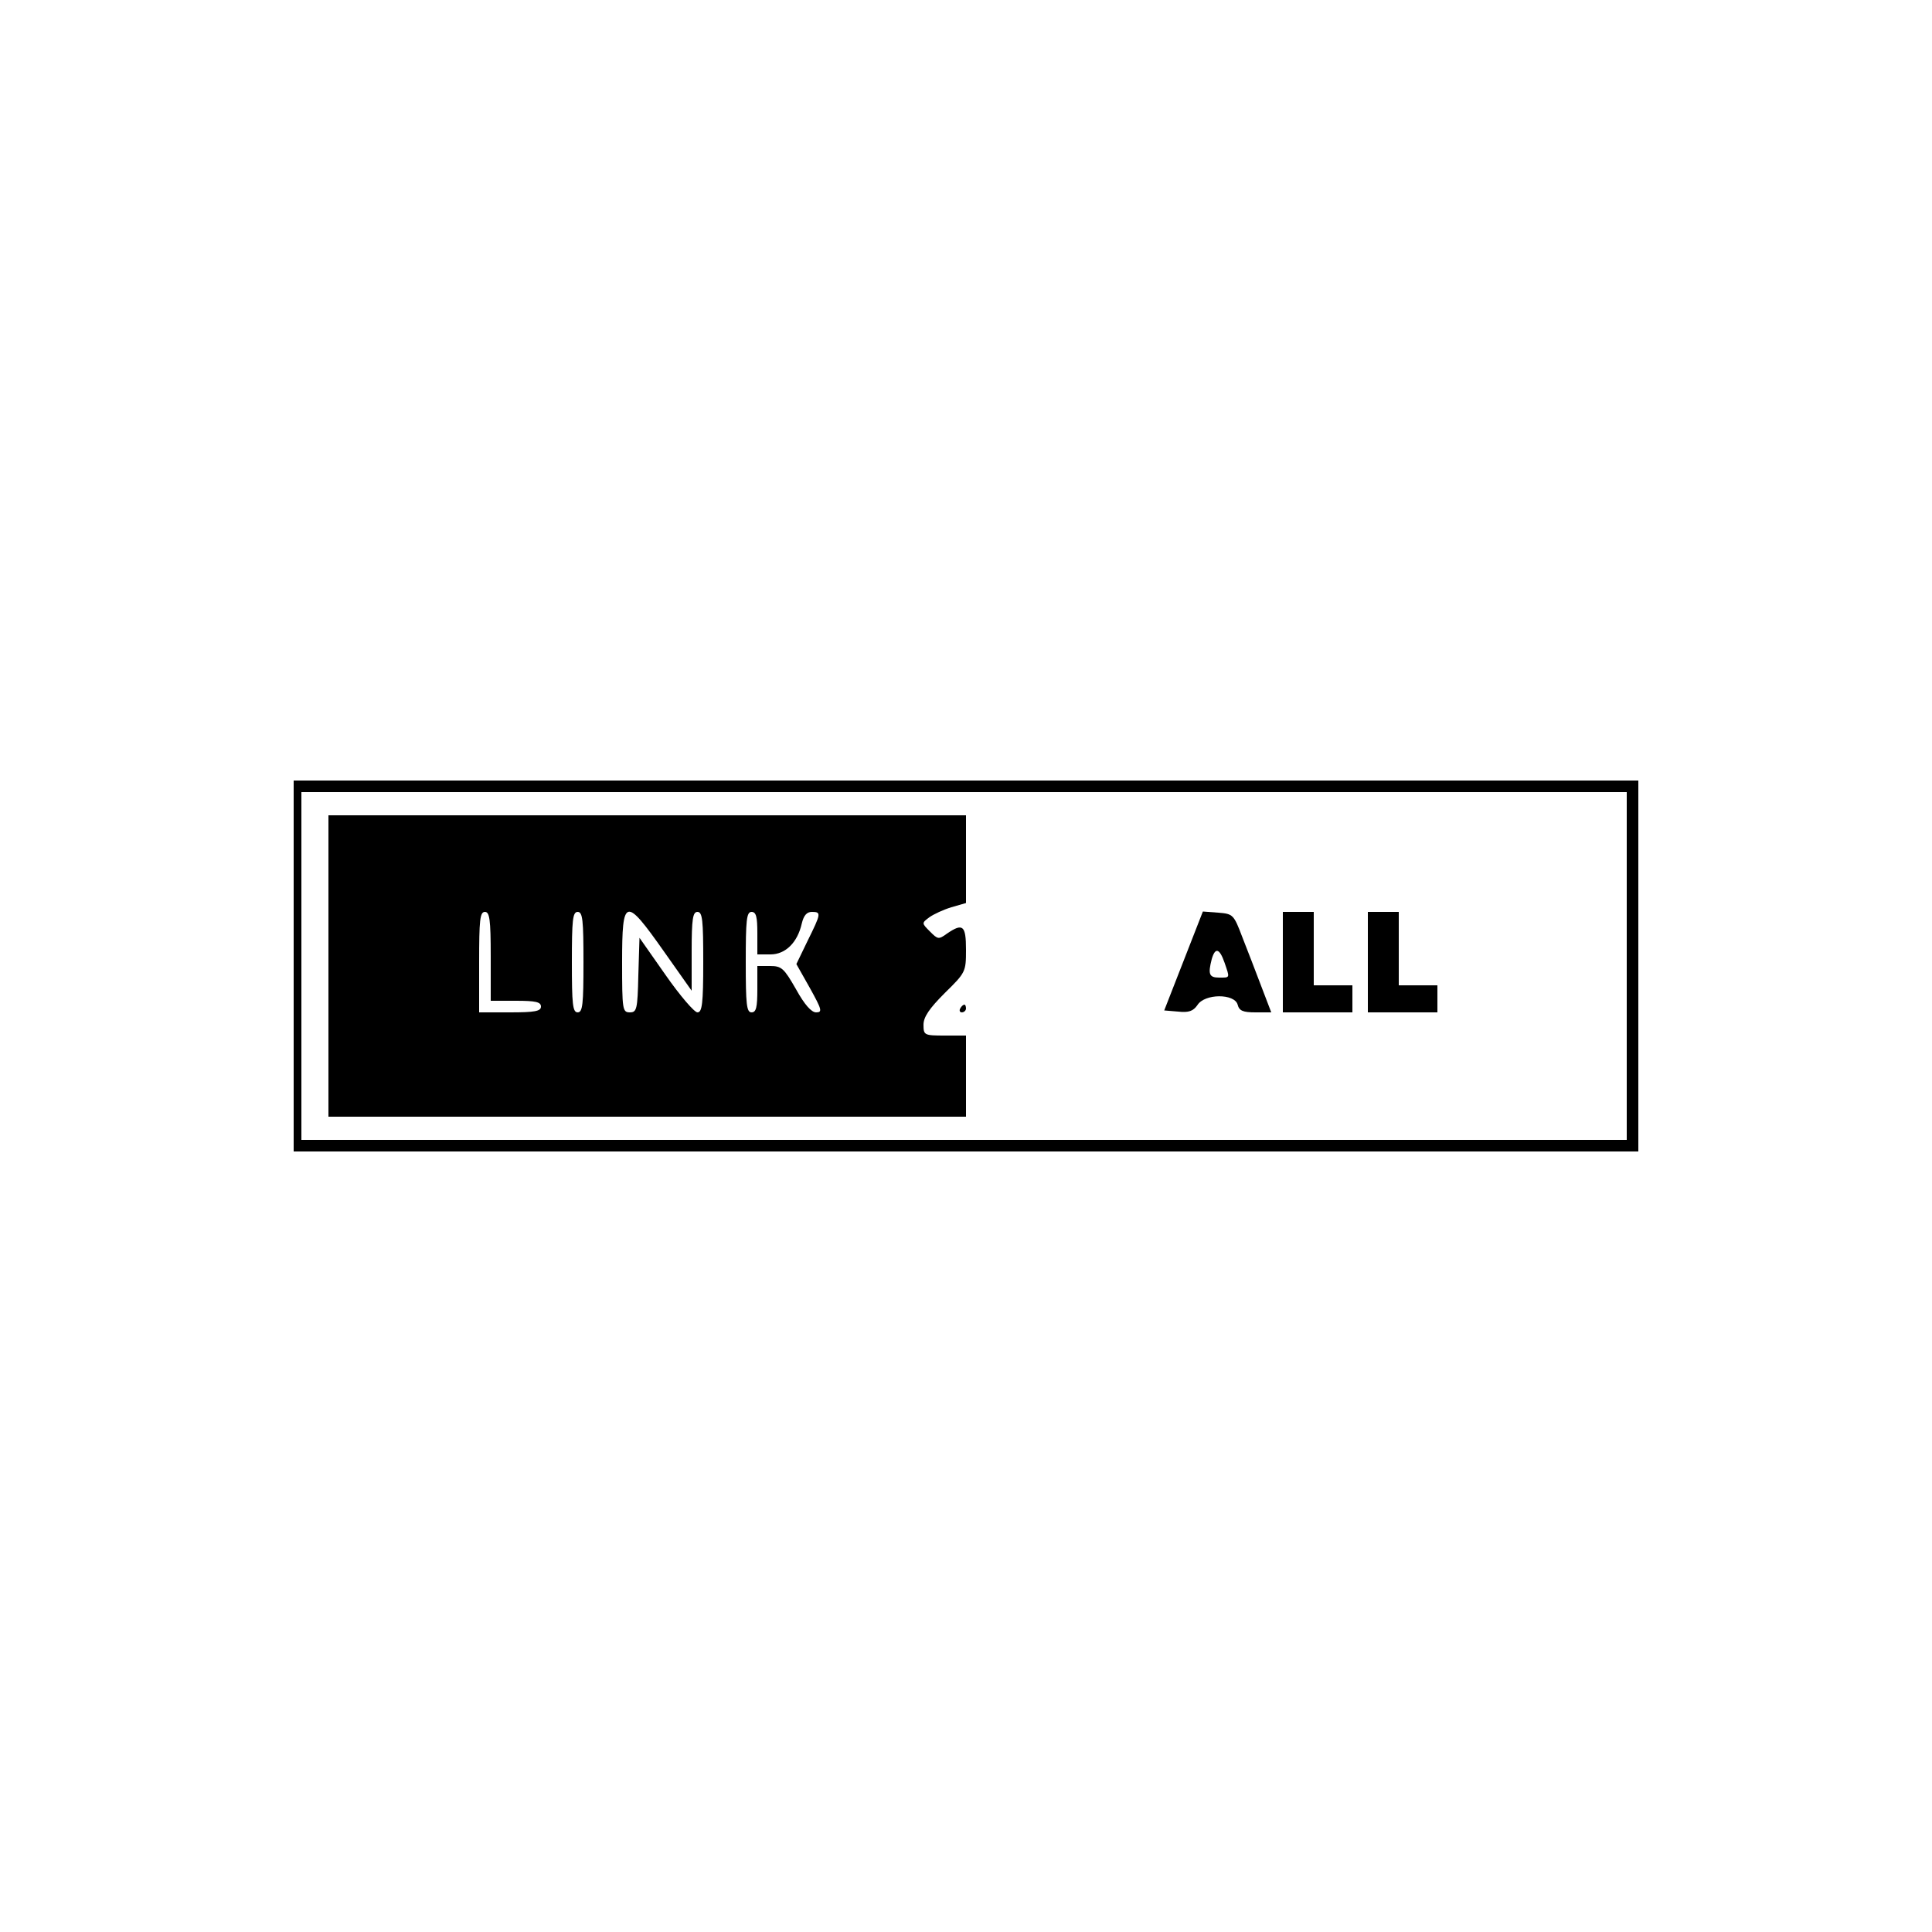 <?xml version="1.0" standalone="no"?>
<!DOCTYPE svg PUBLIC "-//W3C//DTD SVG 20010904//EN"
 "http://www.w3.org/TR/2001/REC-SVG-20010904/DTD/svg10.dtd">
<svg version="1.0" xmlns="http://www.w3.org/2000/svg"
 width="500pt" height="500pt" viewBox="0 0 500 500"
 preserveAspectRatio="xMidYMid meet">

<g transform="translate(0,500) scale(0.1,-0.1)"
fill="#000000" stroke="none">
<path d="M760 2500 l0 -480 1740 0 1740 0 0 480 0 480 -1740 0 -1740 0 0 -480z
m3450 0 l0 -450 -1715 0 -1715 0 0 450 0 450 1715 0 1715 0 0 -450z"/>
<path d="M850 2500 l0 -390 825 0 825 0 0 105 0 105 -55 0 c-53 0 -55 1 -55
28 0 20 15 42 55 82 54 53 55 55 55 112 0 63 -8 70 -49 42 -22 -16 -24 -15
-44 5 -22 22 -22 22 -2 37 11 8 37 20 57 26 l38 11 0 114 0 113 -825 0 -825 0
0 -390z m420 25 l0 -115 65 0 c51 0 65 -3 65 -15 0 -12 -16 -15 -80 -15 l-80
0 0 130 c0 109 2 130 15 130 12 0 15 -19 15 -115z m240 -15 c0 -109 -2 -130
-15 -130 -13 0 -15 21 -15 130 0 109 2 130 15 130 13 0 15 -21 15 -130z m208
28 l72 -102 0 102 c0 84 3 102 15 102 13 0 15 -21 15 -130 0 -108 -3 -130 -15
-130 -8 0 -45 43 -82 96 l-68 97 -3 -97 c-2 -88 -4 -96 -22 -96 -19 0 -20 7
-20 130 0 168 8 170 108 28z m242 47 l0 -55 34 0 c39 0 70 31 81 80 5 21 13
30 26 30 25 0 24 -4 -11 -75 l-29 -60 35 -62 c31 -56 33 -63 16 -63 -12 0 -30
20 -52 60 -31 54 -37 60 -67 60 l-33 0 0 -60 c0 -47 -3 -60 -15 -60 -13 0 -15
21 -15 130 0 109 2 130 15 130 12 0 15 -13 15 -55z"/>
<path d="M3063 2513 l-50 -128 36 -3 c27 -3 39 1 50 17 19 30 96 30 104 1 4
-16 14 -20 46 -20 l41 0 -26 68 c-14 37 -36 94 -49 127 -22 58 -24 60 -62 63
l-40 3 -50 -128z m106 -4 c14 -41 15 -39 -14 -39 -26 0 -29 9 -19 48 9 31 20
28 33 -9z"/>
<path d="M3320 2510 l0 -130 90 0 90 0 0 35 0 35 -50 0 -50 0 0 95 0 95 -40 0
-40 0 0 -130z"/>
<path d="M3540 2510 l0 -130 90 0 90 0 0 35 0 35 -50 0 -50 0 0 95 0 95 -40 0
-40 0 0 -130z"/>
<path d="M2485 2390 c-3 -5 -1 -10 4 -10 6 0 11 5 11 10 0 6 -2 10 -4 10 -3 0
-8 -4 -11 -10z"/>
</g>
</svg>
